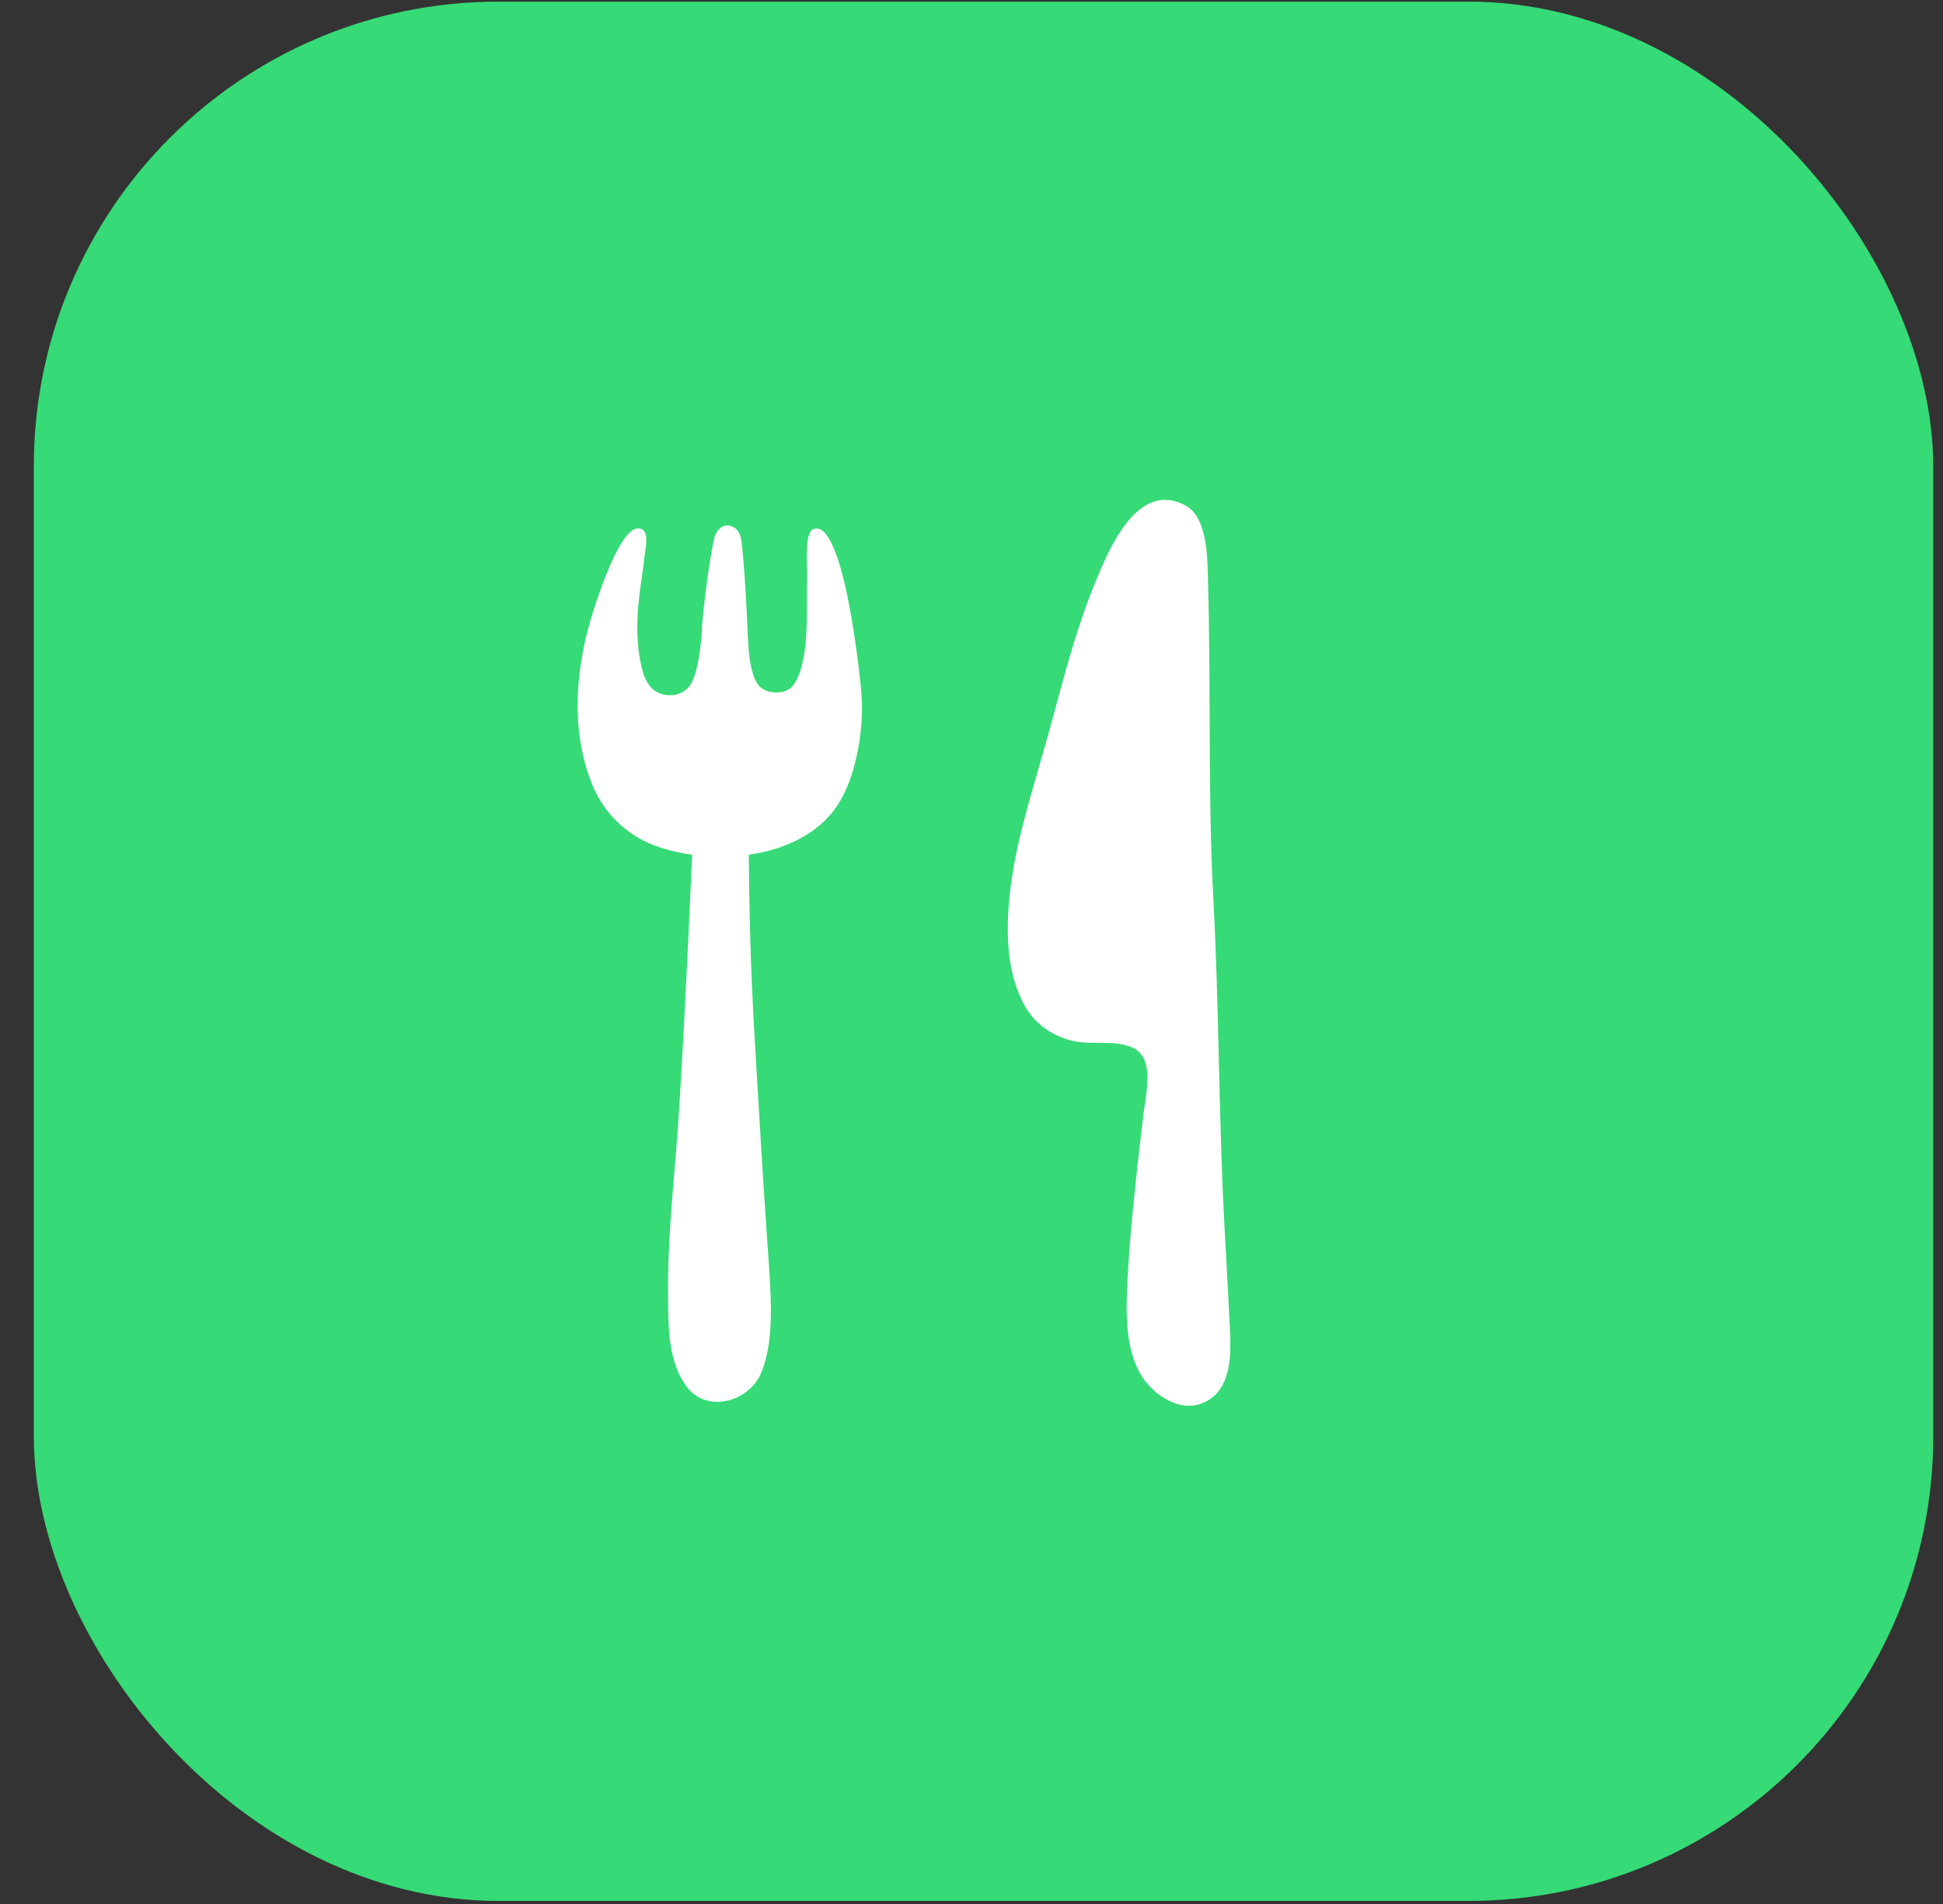 <svg width="50" height="49" viewBox="0 0 50 49" fill="none" xmlns="http://www.w3.org/2000/svg">
<rect x="0" y="0" width="50" height="49" fill="#333333" stroke="none"/>
<rect x="0.87" y="0.042" width="48.879" height="48.879" rx="11.961" fill="#36DA76"/>
<path d="M31.64 34.009C31.599 33.132 31.545 32.26 31.501 31.389C31.36 28.666 31.372 25.902 31.225 23.165C31.078 20.449 31.165 17.731 31.087 15.014C31.072 14.45 31.097 13.335 30.513 13.013C29.256 12.322 28.51 14.207 28.19 14.975C27.614 16.369 27.281 17.834 26.869 19.278C26.519 20.514 26.119 21.746 25.984 23.025C25.884 23.985 25.893 25.06 26.394 25.925C26.646 26.36 27.082 26.655 27.577 26.781C28.092 26.912 28.68 26.74 29.169 26.972C29.295 27.033 29.406 27.16 29.456 27.287C29.614 27.698 29.465 28.323 29.415 28.747C29.258 30.114 29.093 31.495 29.018 32.868C28.975 33.699 28.926 34.763 29.428 35.486C29.737 35.926 30.361 36.336 30.924 36.118C31.766 35.796 31.675 34.707 31.64 34.009Z" fill="white"/>
<path d="M20.93 13.619C20.688 13.716 20.78 14.581 20.769 14.847C20.753 15.325 20.786 15.956 20.729 16.575C20.728 16.581 20.727 16.584 20.727 16.588C20.722 16.631 20.718 16.678 20.71 16.727C20.703 16.774 20.695 16.82 20.689 16.866C20.637 17.168 20.539 17.525 20.354 17.697C20.143 17.893 19.671 17.851 19.507 17.62C19.239 17.243 19.259 16.402 19.243 16.377C19.232 15.979 19.174 14.775 19.087 13.982C19.079 13.922 19.068 13.562 18.739 13.524C18.586 13.507 18.425 13.638 18.373 13.876C18.219 14.58 18.074 15.921 18.065 16.132C18.063 16.152 18.062 16.176 18.062 16.196C18.062 16.196 18.061 16.2 18.062 16.202C18.061 16.245 18.009 17.296 17.743 17.659C17.604 17.849 17.243 17.998 16.884 17.797C16.742 17.716 16.644 17.56 16.575 17.393C16.2 16.226 16.536 14.94 16.584 14.327C16.598 14.155 16.755 13.58 16.406 13.599C15.882 13.627 15.205 15.861 15.084 16.373C14.787 17.646 14.742 19.007 15.259 20.236C15.545 20.916 16.106 21.473 16.802 21.743C17.109 21.861 17.451 21.947 17.812 21.997C17.682 24.893 17.535 27.914 17.4 29.596C17.296 30.861 17.174 32.141 17.191 33.411C17.2 34.17 17.192 35.076 17.691 35.712C18.212 36.377 19.312 36.071 19.608 35.285C19.942 34.4 19.845 33.367 19.731 31.741C19.617 30.113 19.489 27.891 19.419 26.696C19.315 24.937 19.279 23.399 19.269 21.996C20.195 21.864 21.059 21.466 21.542 20.736C21.754 20.416 21.894 20.059 21.989 19.692C22.135 19.135 22.207 18.525 22.175 17.951C22.143 17.423 21.709 13.308 20.93 13.619Z" fill="white"/>
</svg>
